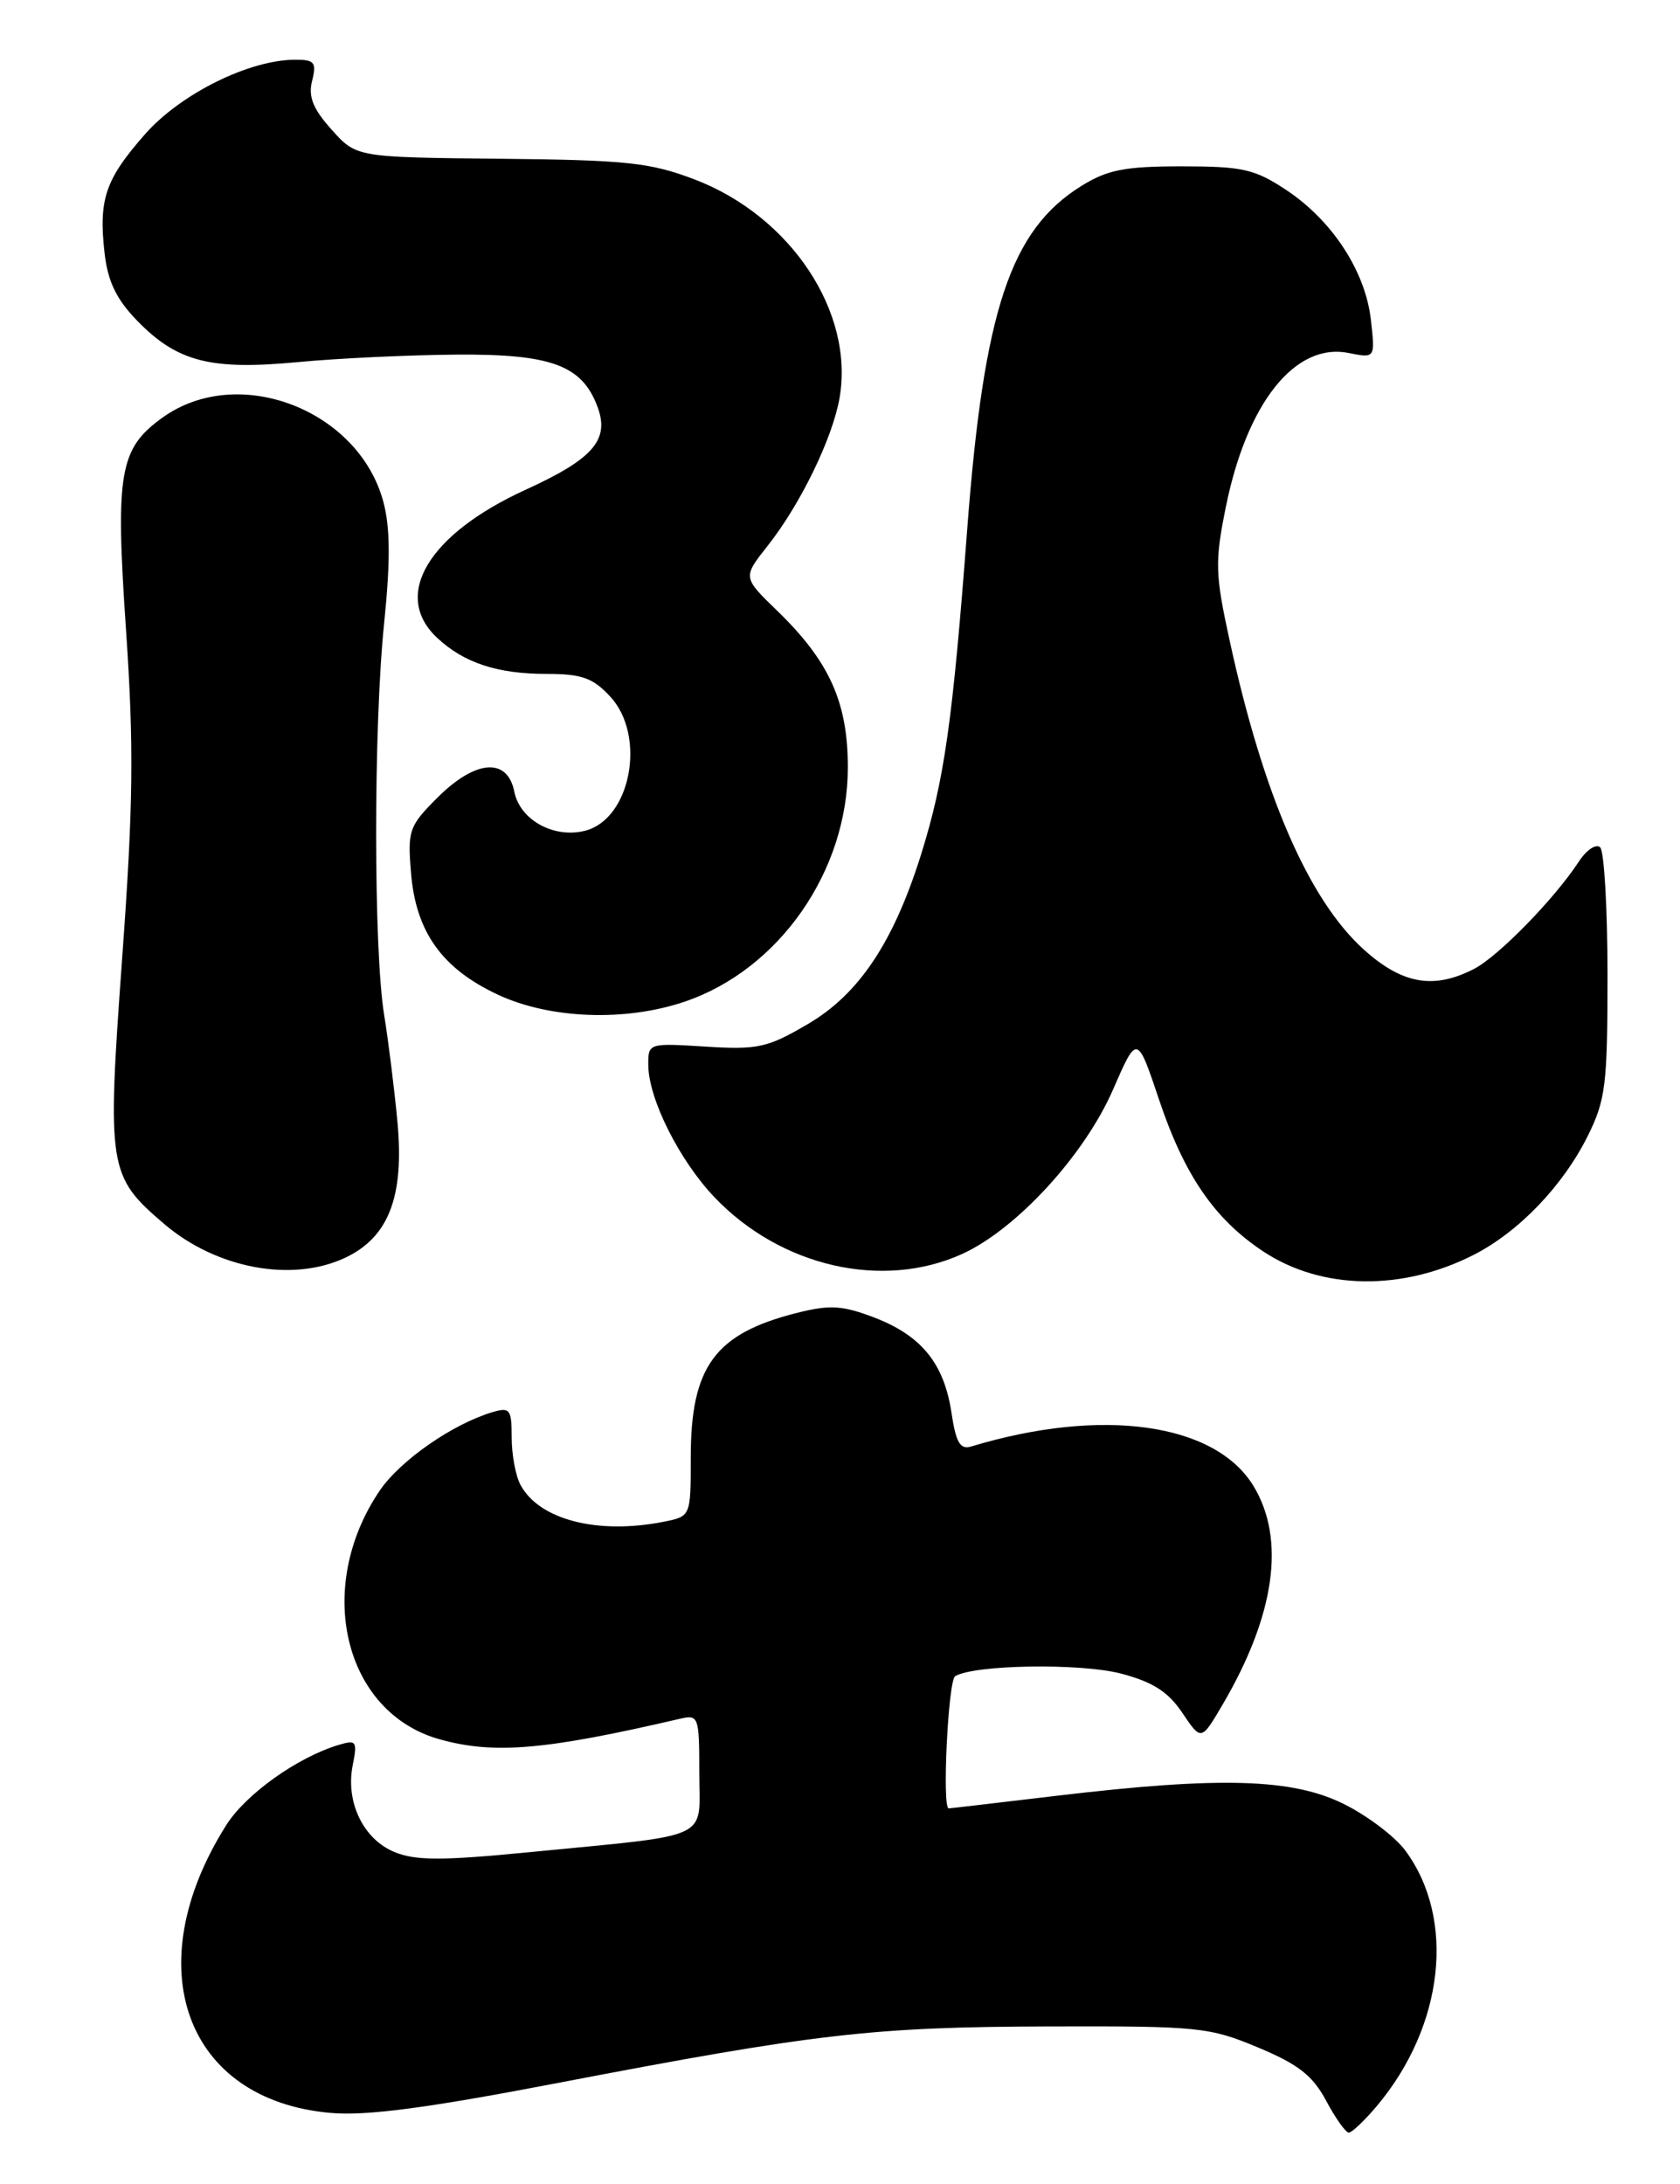 <?xml version="1.0" encoding="UTF-8" standalone="no"?>
<!DOCTYPE svg PUBLIC "-//W3C//DTD SVG 1.1//EN" "http://www.w3.org/Graphics/SVG/1.1/DTD/svg11.dtd" >
<svg xmlns="http://www.w3.org/2000/svg" xmlns:xlink="http://www.w3.org/1999/xlink" version="1.1" viewBox="0 0 197 256">
 <g >
 <path fill="currentColor"
d=" M 161.45 246.88 C 169.33 237.51 170.73 224.96 164.79 216.93 C 163.59 215.31 160.36 212.86 157.61 211.49 C 151.56 208.48 143.15 208.23 124.00 210.50 C 117.12 211.32 111.39 211.99 111.25 211.99 C 110.45 212.02 111.18 197.01 112.00 196.50 C 114.20 195.14 126.70 194.94 131.46 196.19 C 135.19 197.17 136.98 198.32 138.65 200.80 C 140.86 204.09 140.86 204.09 143.38 199.80 C 149.53 189.30 150.77 180.42 146.98 174.19 C 142.47 166.79 129.19 164.94 113.87 169.57 C 112.59 169.95 112.09 169.10 111.57 165.60 C 110.70 159.83 108.05 156.57 102.52 154.45 C 98.76 153.02 97.33 152.93 93.43 153.91 C 83.84 156.33 81.00 160.19 81.00 170.83 C 81.00 177.75 81.00 177.75 77.87 178.38 C 70.10 179.93 63.23 178.17 61.03 174.06 C 60.46 173.00 60.00 170.50 60.00 168.50 C 60.00 165.20 59.79 164.93 57.75 165.54 C 53.07 166.93 46.94 171.20 44.54 174.72 C 36.80 186.12 40.33 200.78 51.58 203.90 C 57.95 205.67 63.93 205.16 79.75 201.48 C 81.92 200.98 82.00 201.22 82.00 207.85 C 82.00 215.85 83.85 214.99 61.90 217.14 C 51.77 218.13 48.70 218.12 46.24 217.10 C 42.59 215.59 40.50 211.23 41.36 206.93 C 41.92 204.13 41.79 203.93 39.74 204.54 C 34.89 205.99 28.84 210.30 26.53 213.95 C 16.04 230.57 21.71 246.20 38.78 247.69 C 42.97 248.06 50.11 247.12 65.50 244.16 C 95.70 238.37 102.34 237.61 123.00 237.55 C 140.54 237.50 141.81 237.63 147.50 240.01 C 152.23 241.98 153.92 243.30 155.50 246.25 C 156.60 248.31 157.80 250.00 158.16 250.00 C 158.52 250.00 160.00 248.60 161.45 246.88 Z  M 172.83 147.09 C 178.11 144.39 183.27 139.01 186.18 133.17 C 188.28 128.95 188.50 127.15 188.50 114.33 C 188.50 106.54 188.11 99.79 187.64 99.33 C 187.17 98.87 186.04 99.62 185.14 101.00 C 182.26 105.39 175.70 112.11 172.85 113.58 C 168.12 116.02 164.42 115.37 159.92 111.31 C 153.44 105.46 148.12 93.18 144.17 75.00 C 142.49 67.29 142.45 65.85 143.73 59.50 C 146.19 47.25 151.86 40.12 158.14 41.38 C 161.26 42.00 161.26 42.00 160.75 37.48 C 160.11 31.80 156.21 25.83 150.81 22.26 C 147.12 19.82 145.70 19.50 138.57 19.50 C 131.89 19.50 129.86 19.90 126.80 21.80 C 118.49 26.97 115.37 36.34 113.42 62.00 C 111.71 84.59 110.74 91.42 108.01 100.16 C 104.78 110.46 100.73 116.53 94.74 120.04 C 89.98 122.83 88.88 123.07 82.75 122.69 C 76.02 122.27 76.00 122.28 76.02 124.88 C 76.06 128.85 79.67 136.04 83.80 140.37 C 91.57 148.50 103.50 151.23 112.82 147.00 C 119.18 144.11 127.16 135.42 130.51 127.74 C 133.34 121.24 133.34 121.24 135.93 128.96 C 138.89 137.78 142.43 142.93 148.13 146.70 C 154.97 151.23 164.42 151.38 172.83 147.09 Z  M 40.52 147.42 C 45.58 145.02 47.41 140.25 46.61 131.57 C 46.25 127.68 45.54 122.03 45.05 119.00 C 43.80 111.37 43.79 85.26 45.04 73.10 C 45.79 65.78 45.76 61.84 44.95 58.81 C 42.04 48.02 27.96 42.62 19.12 48.91 C 13.99 52.57 13.51 55.33 14.78 73.89 C 15.71 87.58 15.63 94.32 14.33 112.25 C 12.54 136.95 12.68 137.86 19.23 143.46 C 25.37 148.72 34.29 150.38 40.52 147.42 Z  M 80.32 117.41 C 91.38 113.64 99.40 102.12 99.42 90.00 C 99.43 82.33 97.26 77.53 91.13 71.59 C 87.09 67.68 87.09 67.68 90.01 63.99 C 93.84 59.15 97.59 51.45 98.44 46.70 C 100.22 36.62 92.73 25.32 81.41 21.02 C 76.23 19.05 73.43 18.76 58.64 18.61 C 41.78 18.44 41.78 18.44 38.88 15.19 C 36.69 12.75 36.13 11.33 36.60 9.47 C 37.14 7.32 36.88 7.00 34.65 7.00 C 29.24 7.00 21.18 10.99 17.01 15.73 C 12.35 21.02 11.55 23.35 12.26 29.65 C 12.64 32.99 13.63 35.06 16.06 37.57 C 20.76 42.41 24.65 43.42 34.91 42.45 C 39.64 42.00 48.02 41.61 53.55 41.57 C 64.61 41.49 68.22 42.81 70.04 47.62 C 71.53 51.53 69.61 53.77 61.66 57.40 C 50.23 62.61 45.93 69.78 51.25 74.76 C 54.40 77.71 58.31 79.00 64.11 79.00 C 68.22 79.00 69.53 79.47 71.55 81.65 C 75.82 86.25 73.98 96.04 68.59 97.39 C 64.93 98.31 60.97 96.12 60.31 92.81 C 59.50 88.75 55.75 89.05 51.28 93.52 C 47.96 96.84 47.78 97.35 48.20 102.36 C 48.77 109.26 51.84 113.55 58.40 116.61 C 64.53 119.46 73.35 119.78 80.32 117.41 Z "/>
</g>
</svg>